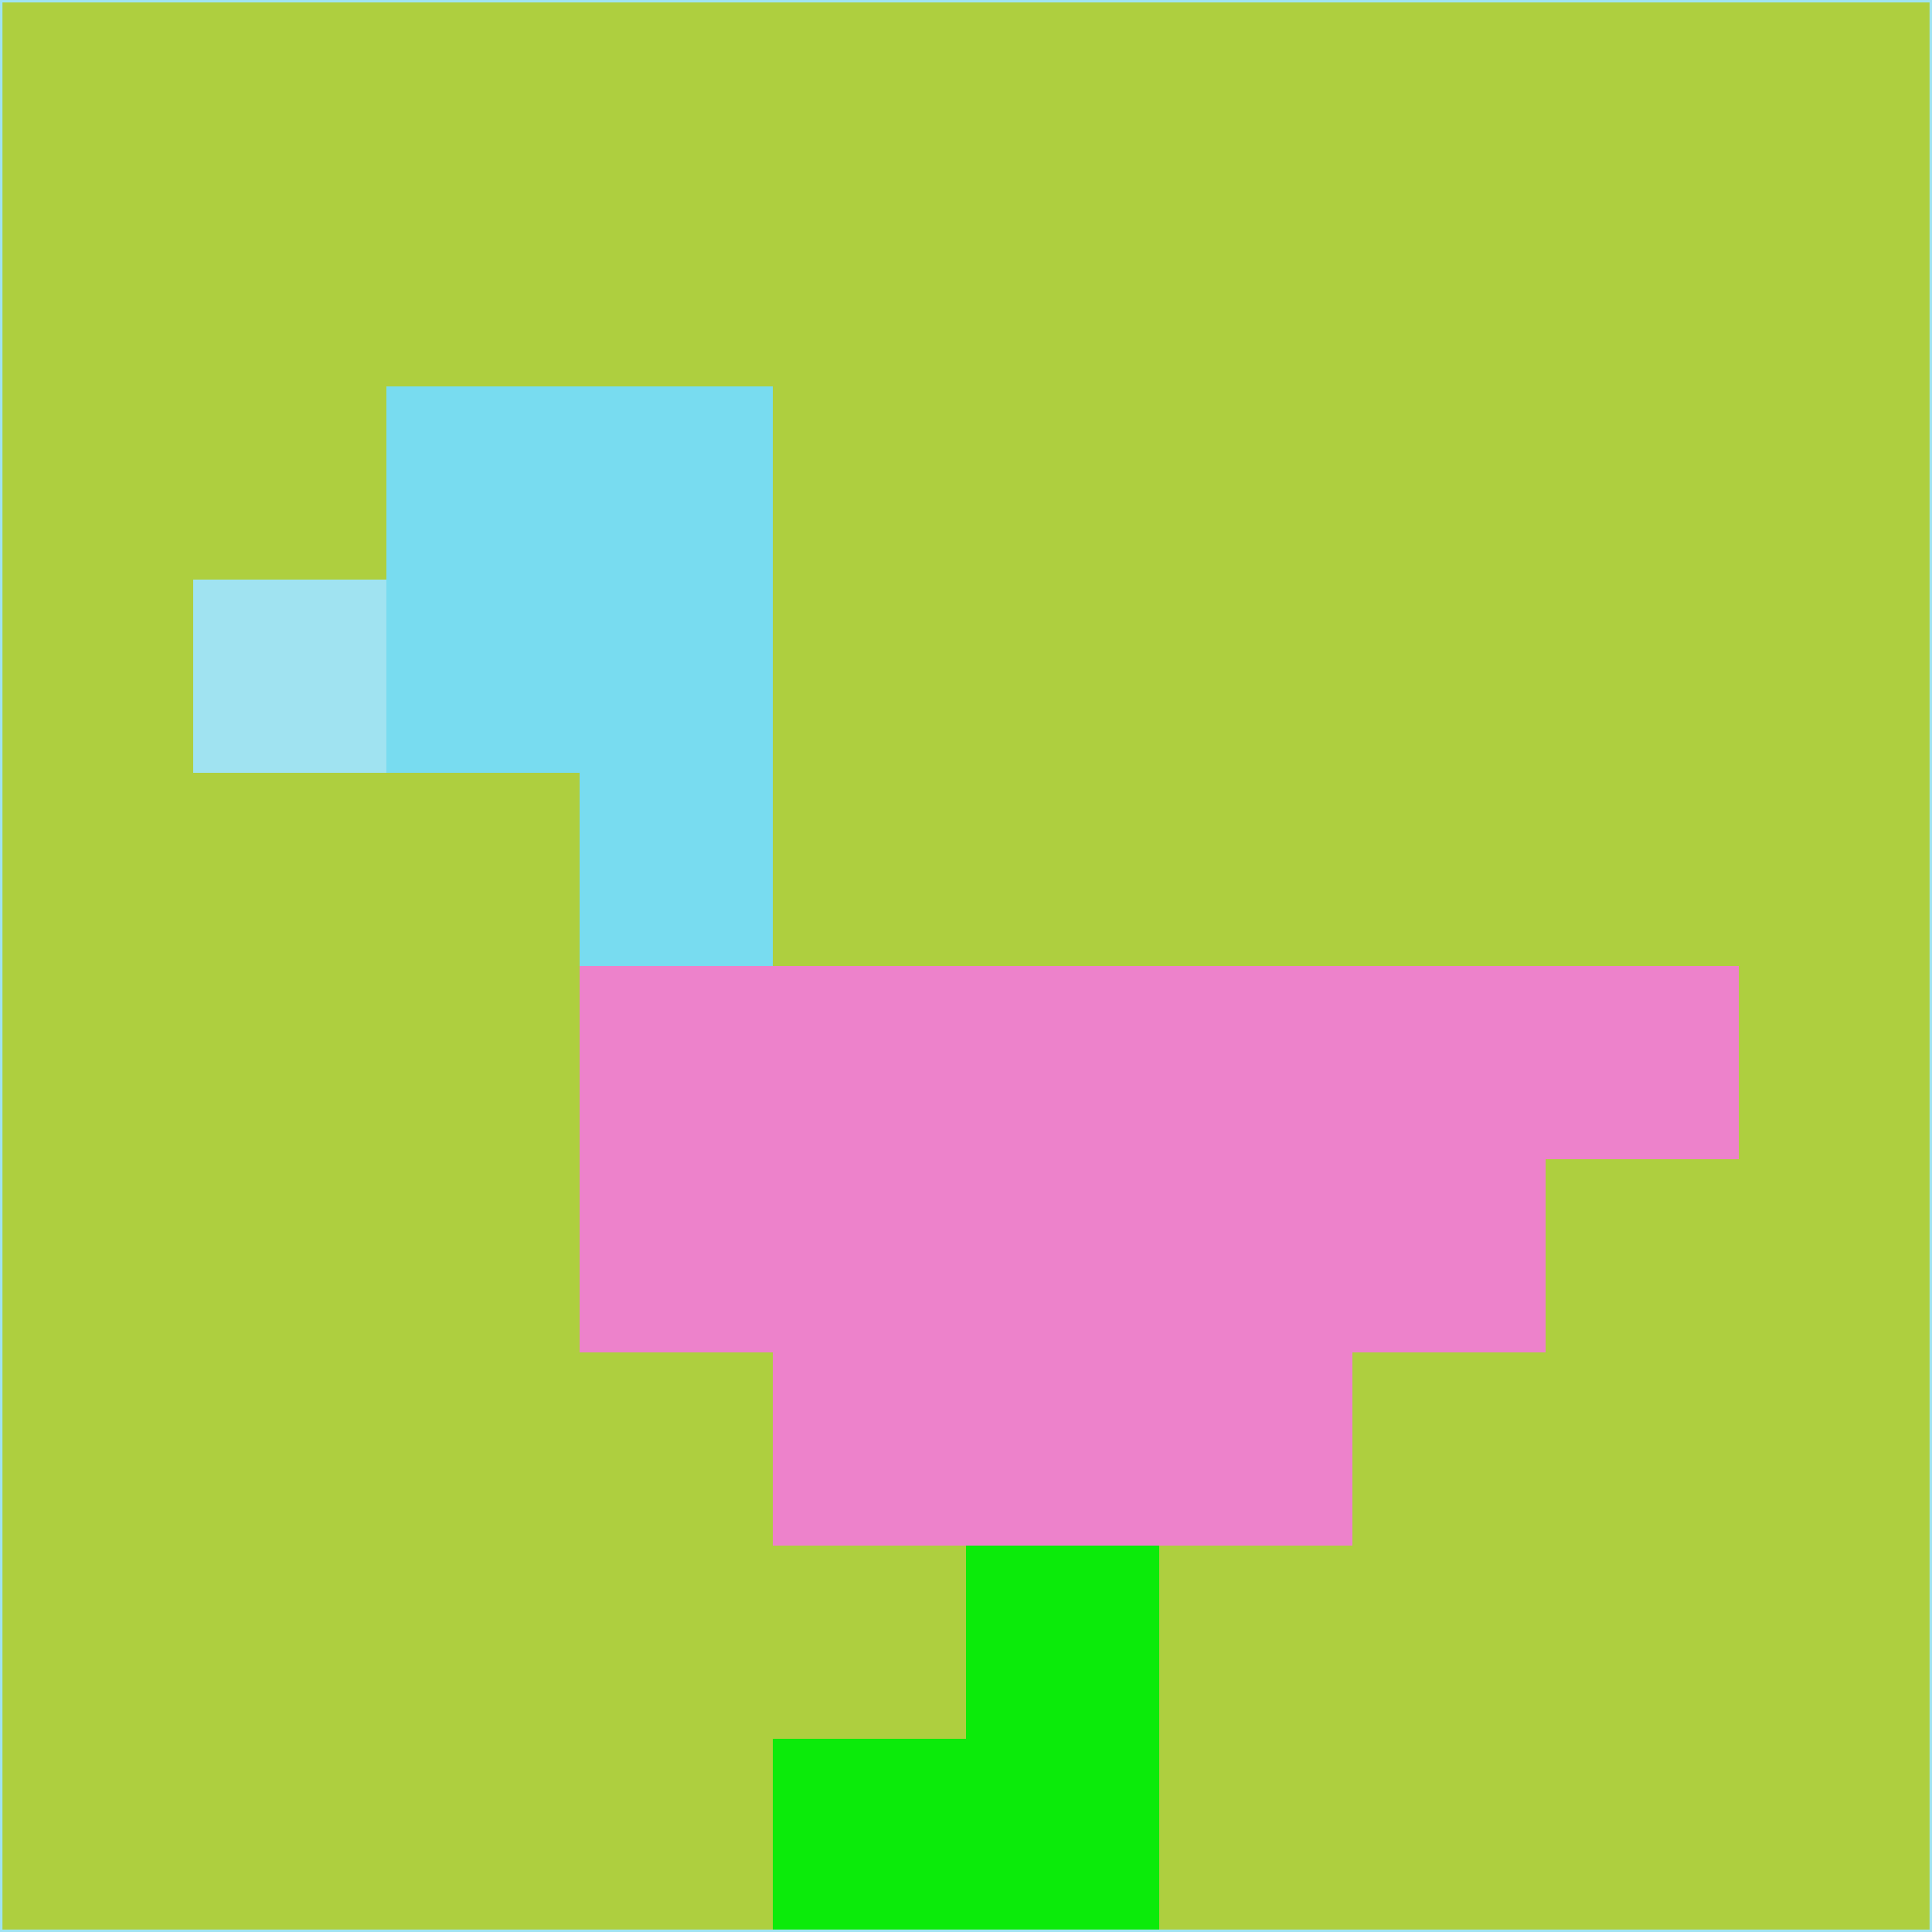 <svg xmlns="http://www.w3.org/2000/svg" version="1.1" width="785" height="785">
  <title>'goose-pfp-694263' by Dmitri Cherniak (Cyberpunk Edition)</title>
  <desc>
    seed=437357
    backgroundColor=#aecf3f
    padding=20
    innerPadding=0
    timeout=500
    dimension=1
    border=false
    Save=function(){return n.handleSave()}
    frame=12

    Rendered at 2024-09-15T22:37:00.608Z
    Generated in 1ms
    Modified for Cyberpunk theme with new color scheme
  </desc>
  <defs/>
  <rect width="100%" height="100%" fill="#aecf3f"/>
  <g>
    <g id="0-0">
      <rect x="0" y="0" height="785" width="785" fill="#aecf3f"/>
      <g>
        <!-- Neon blue -->
        <rect id="0-0-2-2-2-2" x="157" y="157" width="157" height="157" fill="#78dcf0"/>
        <rect id="0-0-3-2-1-4" x="235.5" y="157" width="78.5" height="314" fill="#78dcf0"/>
        <!-- Electric purple -->
        <rect id="0-0-4-5-5-1" x="314" y="392.5" width="392.5" height="78.5" fill="#ed82cb"/>
        <rect id="0-0-3-5-5-2" x="235.5" y="392.5" width="392.5" height="157" fill="#ed82cb"/>
        <rect id="0-0-4-5-3-3" x="314" y="392.5" width="235.5" height="235.5" fill="#ed82cb"/>
        <!-- Neon pink -->
        <rect id="0-0-1-3-1-1" x="78.5" y="235.5" width="78.5" height="78.5" fill="#a0e3f1"/>
        <!-- Cyber yellow -->
        <rect id="0-0-5-8-1-2" x="392.5" y="628" width="78.5" height="157" fill="#0beb0a"/>
        <rect id="0-0-4-9-2-1" x="314" y="706.5" width="157" height="78.5" fill="#0beb0a"/>
      </g>
      <rect x="0" y="0" stroke="#a0e3f1" stroke-width="2" height="785" width="785" fill="none"/>
    </g>
  </g>
  <script xmlns=""/>
</svg>